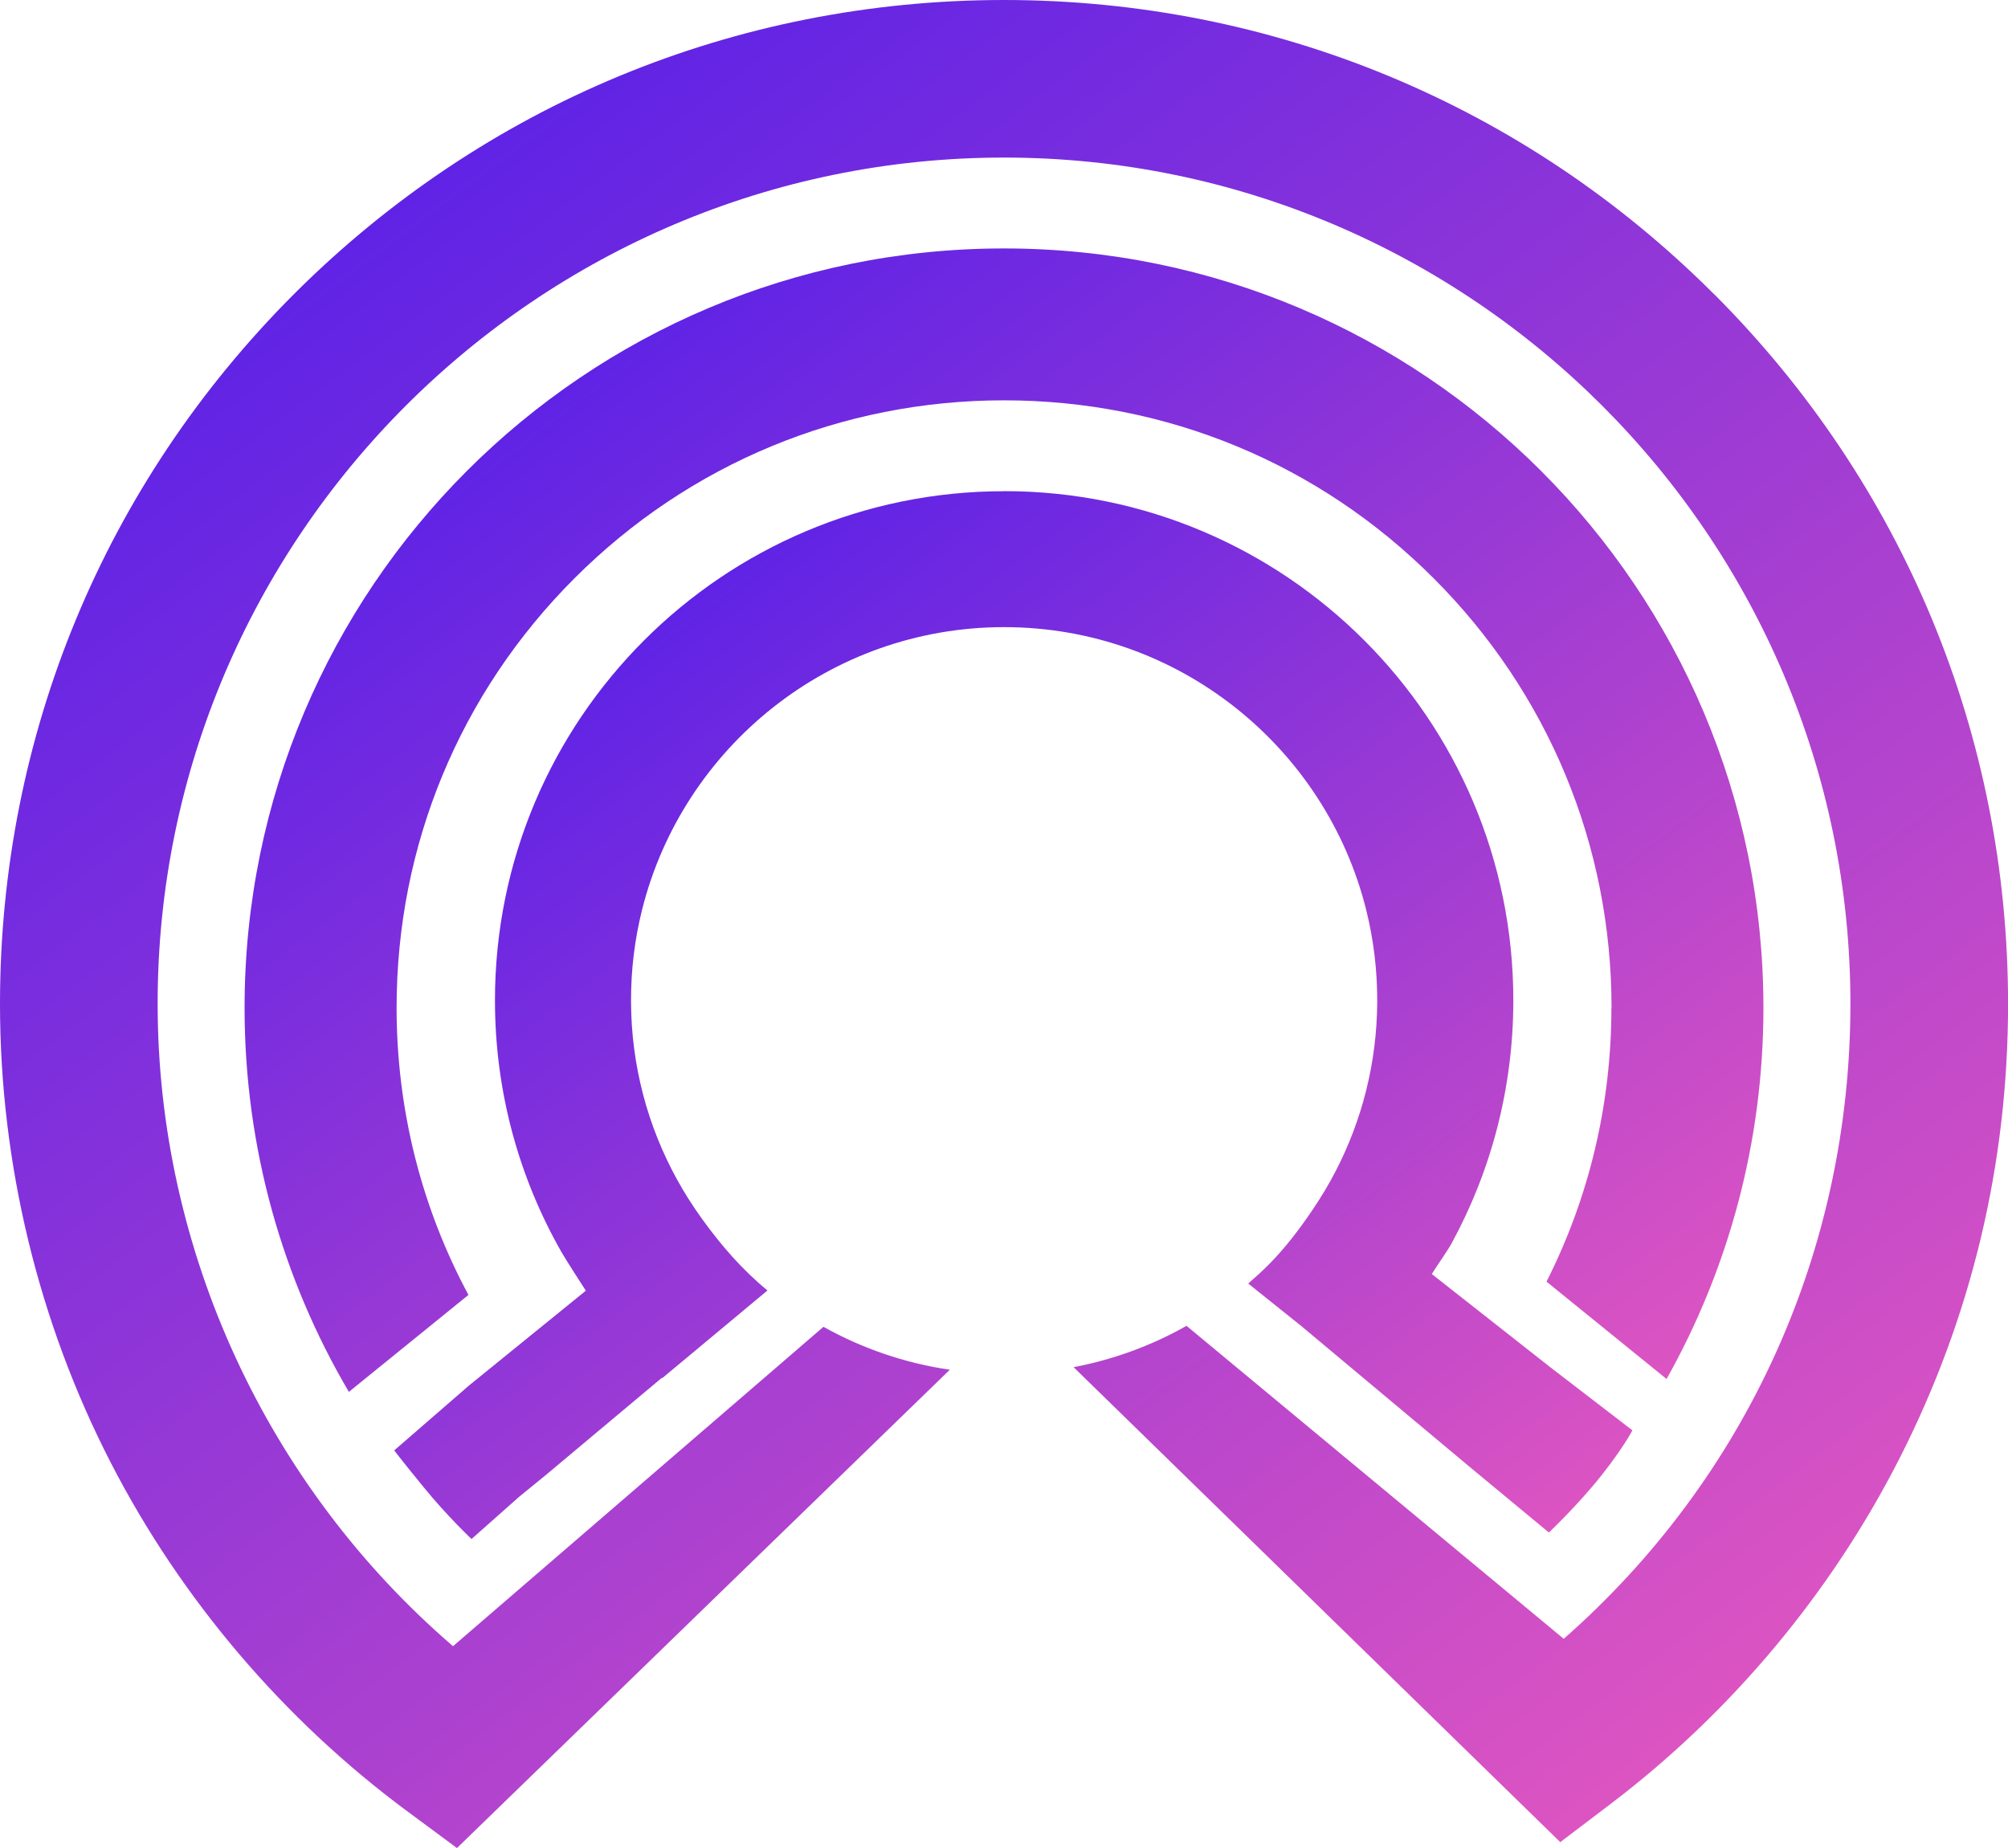 <?xml version="1.0" encoding="UTF-8"?><svg id="uuid-828ae564-2829-4a76-b249-fc698490c108" xmlns="http://www.w3.org/2000/svg" xmlns:xlink="http://www.w3.org/1999/xlink" viewBox="0 0 346.22 318.67"><defs><style>.uuid-21a3c0d4-9b3c-4c04-8485-bde1c04d1e63{fill:url(#uuid-80c1eb9e-8354-4128-a477-36175e263a13);}.uuid-787b20f6-8cf3-4670-9540-d4c4b5d19544{fill:url(#uuid-6dc2414d-959d-4d8c-9e9e-1d94e944839a);}.uuid-cc8b0832-2c60-49f9-b10d-02f20eefac65{fill:url(#uuid-77298aaf-d358-4188-99b2-3775e118bbe0);}</style><linearGradient id="uuid-6dc2414d-959d-4d8c-9e9e-1d94e944839a" x1="103.16" y1="115.28" x2="234.12" y2="289.08" gradientTransform="matrix(1, 0, 0, 1, 0, 0)" gradientUnits="userSpaceOnUse"><stop offset="0" stop-color="#6023e5"/><stop offset="1" stop-color="#dc54c2"/></linearGradient><linearGradient id="uuid-77298aaf-d358-4188-99b2-3775e118bbe0" x1="94.65" y1="68.93" x2="245.6" y2="269.24" xlink:href="#uuid-6dc2414d-959d-4d8c-9e9e-1d94e944839a"/><linearGradient id="uuid-80c1eb9e-8354-4128-a477-36175e263a13" x1="68.93" y1="34.82" x2="277.33" y2="311.37" xlink:href="#uuid-6dc2414d-959d-4d8c-9e9e-1d94e944839a"/></defs><g id="uuid-c3fc402a-dcd7-439a-9ec4-1ec7da0f9f2e"><g><path class="uuid-787b20f6-8cf3-4670-9540-d4c4b5d19544" d="M173.13,84.69c48.49,0,87.8,39.31,87.8,87.8,0,15.14-3.84,29.39-10.6,41.83-.75,1.39-2.64,4.03-3.46,5.37l20.47,16.1,14.12,10.85s-1.51,2.94-5.37,7.81c-3.91,4.95-9.02,9.81-9.03,9.81l-13.46-11.15-29.36-24.56h0l-9.02-7.22c1.17-1.02,2.49-2.22,3.58-3.32l.03-.03c2.79-2.82,5.2-6,7.43-9.29,1.44-2.12,2.83-4.41,4.01-6.7,4.56-8.78,7.15-18.74,7.19-29.28,.02-5.45-.64-10.74-1.9-15.81-6.97-27.97-32.32-48.76-62.43-48.76s-55.4,20.75-62.41,48.68c-1.28,5.09-1.94,10.41-1.92,15.89,.04,11.1,2.91,21.56,7.93,30.67,1.28,2.34,2.78,4.67,4.33,6.82,3.27,4.54,6.94,8.78,11.27,12.32l-14.69,12.24-.03,.02-3.43,2.86-.06-.06-20.04,16.79-4.56,3.72-8.22,7.29s-4.23-3.99-8.21-8.88c-3.93-4.81-5.12-6.4-5.12-6.4l12.87-11.17,20.17-16.37c-.89-1.38-3.39-5.24-4.21-6.67-7.3-12.8-11.46-27.61-11.46-43.39,0-48.49,39.31-87.8,87.8-87.8Z"/><path class="uuid-cc8b0832-2c60-49f9-b10d-02f20eefac65" d="M277.84,173.77c0,16.68-3.87,32.76-11.19,47.23l20.7,16.79c10.63-18.93,16.7-40.76,16.7-64.01,0-72.32-58.62-130.94-130.94-130.94S42.17,101.45,42.17,173.77c0,24.17,6.55,46.81,17.98,66.24l20.62-16.72c-8.09-15.05-12.39-31.95-12.39-49.52,0-27.98,10.89-54.28,30.68-74.06,19.78-19.78,46.08-30.68,74.06-30.68s54.28,10.89,74.06,30.68c19.78,19.78,30.68,46.08,30.68,74.06Z"/><path class="uuid-21a3c0d4-9b3c-4c04-8485-bde1c04d1e63" d="M295.51,50.7C262.82,18.01,219.35,0,173.11,0S83.4,18.01,50.7,50.7C18.01,83.4,0,126.87,0,173.11c0,27.51,6.62,54.89,19.14,79.19,12.11,23.5,29.77,44.25,51.07,60.02l8.58,6.35,84.98-82.48c-7.81-1.14-15.16-3.7-21.79-7.4l-63.87,55.07c-32.07-27.59-50.93-68.25-50.93-110.76C27.17,92.64,92.64,27.17,173.11,27.17s145.94,65.47,145.94,145.94c0,42.42-17.89,81.75-49.43,109.48l-65.04-53.97c-5.96,3.37-12.52,5.81-19.47,7.13l83.91,81.9,8.67-6.58c20.83-15.81,38.07-36.45,49.88-59.7,12.39-24.39,18.66-50.72,18.66-78.26,0-46.24-18.01-89.71-50.7-122.41Z"/></g></g></svg>
